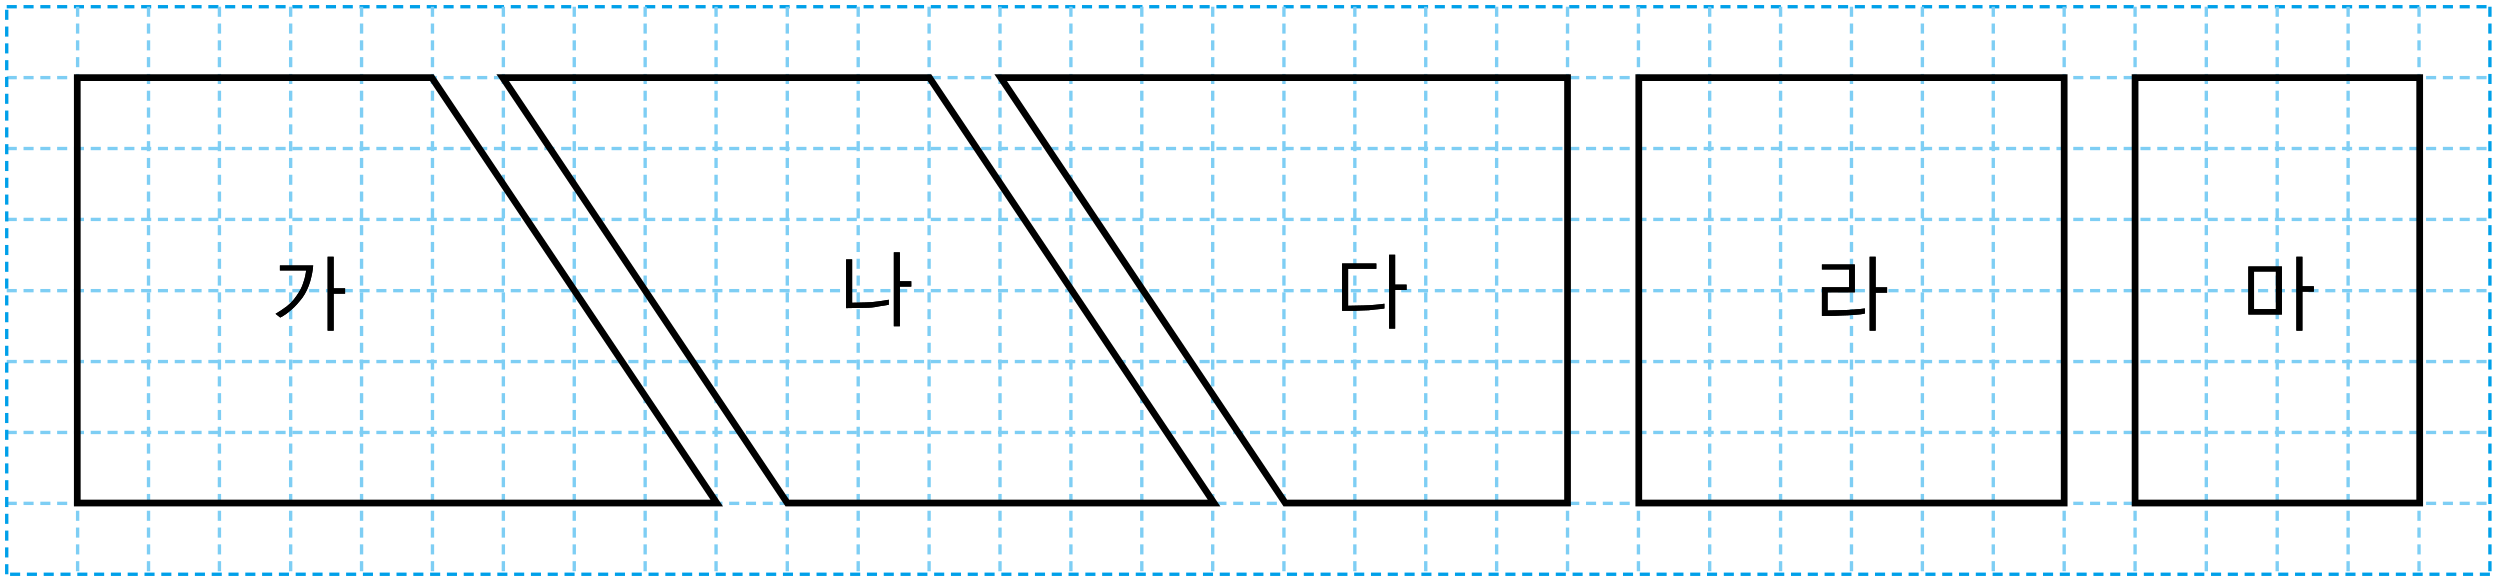 <?xml version="1.0" encoding="utf-8"?>
<!-- Generator: Adobe Illustrator 23.1.0, SVG Export Plug-In . SVG Version: 6.00 Build 0)  -->
<svg version="1.1" id="레이어_1" xmlns="http://www.w3.org/2000/svg" xmlns:xlink="http://www.w3.org/1999/xlink" x="0px"
	 y="0px" width="744px" height="173px" viewBox="0 0 744 173" style="enable-background:new 0 0 744 173;" xml:space="preserve">
<g>
	<line style="fill:none;stroke:#00A0E9;stroke-dasharray:3,2;" x1="2" y1="2" x2="741" y2="2"/>
	<path style="fill:none;stroke:#7ECEF4;stroke-dasharray:3,2;" d="M2,128.7h739 M2,86.5h739 M2,44.2h739 M2,23.1h739 M2,149.8h739
		 M2,107.6h739 M2,65.3h739"/>
	<path style="fill:none;stroke:#00A0E9;stroke-dasharray:3,2;" d="M741,2v168.9 M741,170.9H2"/>
	<path style="fill:none;stroke:#7ECEF4;stroke-dasharray:3,2;" d="M65.3,2v168.9 M107.6,2v168.9 M234.3,2v168.9 M445.4,2v168.9
		 M487.6,2v168.9 M276.5,2v168.9 M318.7,2v168.9 M149.8,2v168.9 M360.9,2v168.9 M192,2v168.9 M403.2,2v168.9 M255.4,2v168.9
		 M508.8,2v168.9 M635.4,2v168.9 M86.5,2v168.9 M297.6,2v168.9 M529.9,2v168.9 M656.6,2v168.9 M128.7,2v168.9 M339.8,2v168.9 M551,2
		v168.9 M677.7,2v168.9 M170.9,2v168.9 M382.1,2v168.9 M572.1,2v168.9 M698.8,2v168.9 M23.1,2v168.9 M213.1,2v168.9 M424.3,2v168.9
		 M593.2,2v168.9 M719.9,2v168.9 M44.2,2v168.9 M466.5,2v168.9 M614.3,2v168.9"/>
	<line style="fill:none;stroke:#00A0E9;stroke-dasharray:3,2;" x1="2" y1="170.9" x2="2" y2="2"/>
</g>
<path style="fill:none;stroke:#000000;stroke-width:2;" d="M487.7,149.7h126.6V23.1H487.7V149.7z M297.8,23.1l84.7,126.6h84V23.1
	H297.8z M635.4,149.7h84.7V23.1h-84.7V149.7z M23,23.1v126.6h190.3L128.5,23.1H23z M149.6,23.1l84.7,126.6h127L276.6,23.1H149.6z"/>
<path d="M97.5,76.4v22h1.8v-11h3.4v-1.6h-3.4v-9.4H97.5z M83.3,79v1.5h7.8c-0.1,0.9-0.3,2.1-0.8,3.5c-0.4,1.4-1.1,2.7-2.1,4.1
	c-0.8,1.2-1.8,2.2-2.9,3.1c-1.2,0.9-2.3,1.6-3.3,2.2l1.4,1.1c1.2-0.6,2.3-1.4,3.4-2.4c1.1-0.9,2.1-2.1,3.2-3.5
	c1-1.4,1.8-3.1,2.3-4.8c0.5-1.8,0.8-3.3,0.9-4.8H83.3z"/>
<path d="M556.4,76.4v22h1.8V87.1h3.4v-1.6h-3.4v-9.1H556.4z M554.9,91.8c-0.6,0.1-1.6,0.2-3,0.3c-1.4,0.1-2.6,0.2-3.7,0.2l-4.3,0.1
	V87h8.1v-8.3h-9.8v1.5h8.1v5.3h-8.1V94h1.9c1.2,0,2.5,0,3.9-0.1c1.2,0,2.5-0.1,3.9-0.2c1.4-0.1,2.4-0.2,3.1-0.4V91.8z"/>
<path d="M670.8,80.8h6.5V92h-6.5V80.8z M688.6,85.2h-3.4v-8.8h-1.8v22h1.8V86.8h3.4V85.2z M679.1,79.3h-10v14.3h10V79.3z"/>
<path d="M271.2,83.7h-3.4v-8.6H266v22h1.8V85.3h3.4V83.7z M264.5,89.2c-0.8,0.2-1.9,0.3-3.2,0.5c-1.4,0.2-2.6,0.3-3.7,0.3l-4,0.1
	V77.2h-1.8v14.5l5.7-0.1c1.3,0,2.6-0.1,3.9-0.4c1.3-0.2,2.4-0.4,3.1-0.5V89.2z"/>
<path d="M418.6,84.7h-3.4v-8.9h-1.8v22h1.8V86.3h3.4V84.7z M411.9,90.4c-0.5,0.1-1.4,0.2-2.6,0.3c-1.2,0.1-2.4,0.2-3.5,0.2l-4.6,0.1
	V80h8.4v-1.6h-10.2v14.1h2c1.3,0,2.6,0,3.9-0.1c1.4,0,2.7-0.1,4-0.3c1.3-0.1,2.2-0.2,2.7-0.3V90.4z"/>
<path style="fill:none;stroke:#000000;stroke-width:0.8;" d="M487.7,149.7h126.6V23.1H487.7V149.7z M297.8,23.1l84.7,126.6h84V23.1
	H297.8z M635.4,149.7h84.7V23.1h-84.7V149.7z M23,23.1v126.6h190.3L128.5,23.1H23z M149.6,23.1l84.7,126.6h127L276.6,23.1H149.6z"/>
<path d="M97.5,76.4v22h1.8v-11h3.4v-1.6h-3.4v-9.4H97.5z M83.3,79v1.5h7.8c-0.1,0.9-0.3,2.1-0.8,3.5c-0.4,1.4-1.1,2.7-2.1,4.1
	c-0.8,1.2-1.8,2.2-2.9,3.1c-1.2,0.9-2.3,1.6-3.3,2.2l1.4,1.1c1.2-0.6,2.3-1.4,3.4-2.4c1.1-0.9,2.1-2.1,3.2-3.5
	c1-1.4,1.8-3.1,2.3-4.8c0.5-1.8,0.8-3.3,0.9-4.8H83.3z"/>
<path d="M556.4,76.4v22h1.8V87.1h3.4v-1.6h-3.4v-9.1H556.4z M554.9,91.8c-0.6,0.1-1.6,0.2-3,0.3c-1.4,0.1-2.6,0.2-3.7,0.2l-4.3,0.1
	V87h8.1v-8.3h-9.8v1.5h8.1v5.3h-8.1V94h1.9c1.2,0,2.5,0,3.9-0.1c1.2,0,2.5-0.1,3.9-0.2c1.4-0.1,2.4-0.2,3.1-0.4V91.8z"/>
<path d="M670.8,80.8h6.5V92h-6.5V80.8z M688.6,85.2h-3.4v-8.8h-1.8v22h1.8V86.8h3.4V85.2z M679.1,79.3h-10v14.3h10V79.3z"/>
<path d="M271.2,83.7h-3.4v-8.6H266v22h1.8V85.3h3.4V83.7z M264.5,89.2c-0.8,0.2-1.9,0.3-3.2,0.5c-1.4,0.2-2.6,0.3-3.7,0.3l-4,0.1
	V77.2h-1.8v14.5l5.7-0.1c1.3,0,2.6-0.1,3.9-0.4c1.3-0.2,2.4-0.4,3.1-0.5V89.2z"/>
<path d="M418.6,84.7h-3.4v-8.9h-1.8v22h1.8V86.3h3.4V84.7z M411.9,90.4c-0.5,0.1-1.4,0.2-2.6,0.3c-1.2,0.1-2.4,0.2-3.5,0.2l-4.6,0.1
	V80h8.4v-1.6h-10.2v14.1h2c1.3,0,2.6,0,3.9-0.1c1.4,0,2.7-0.1,4-0.3c1.3-0.1,2.2-0.2,2.7-0.3V90.4z"/>
</svg>
